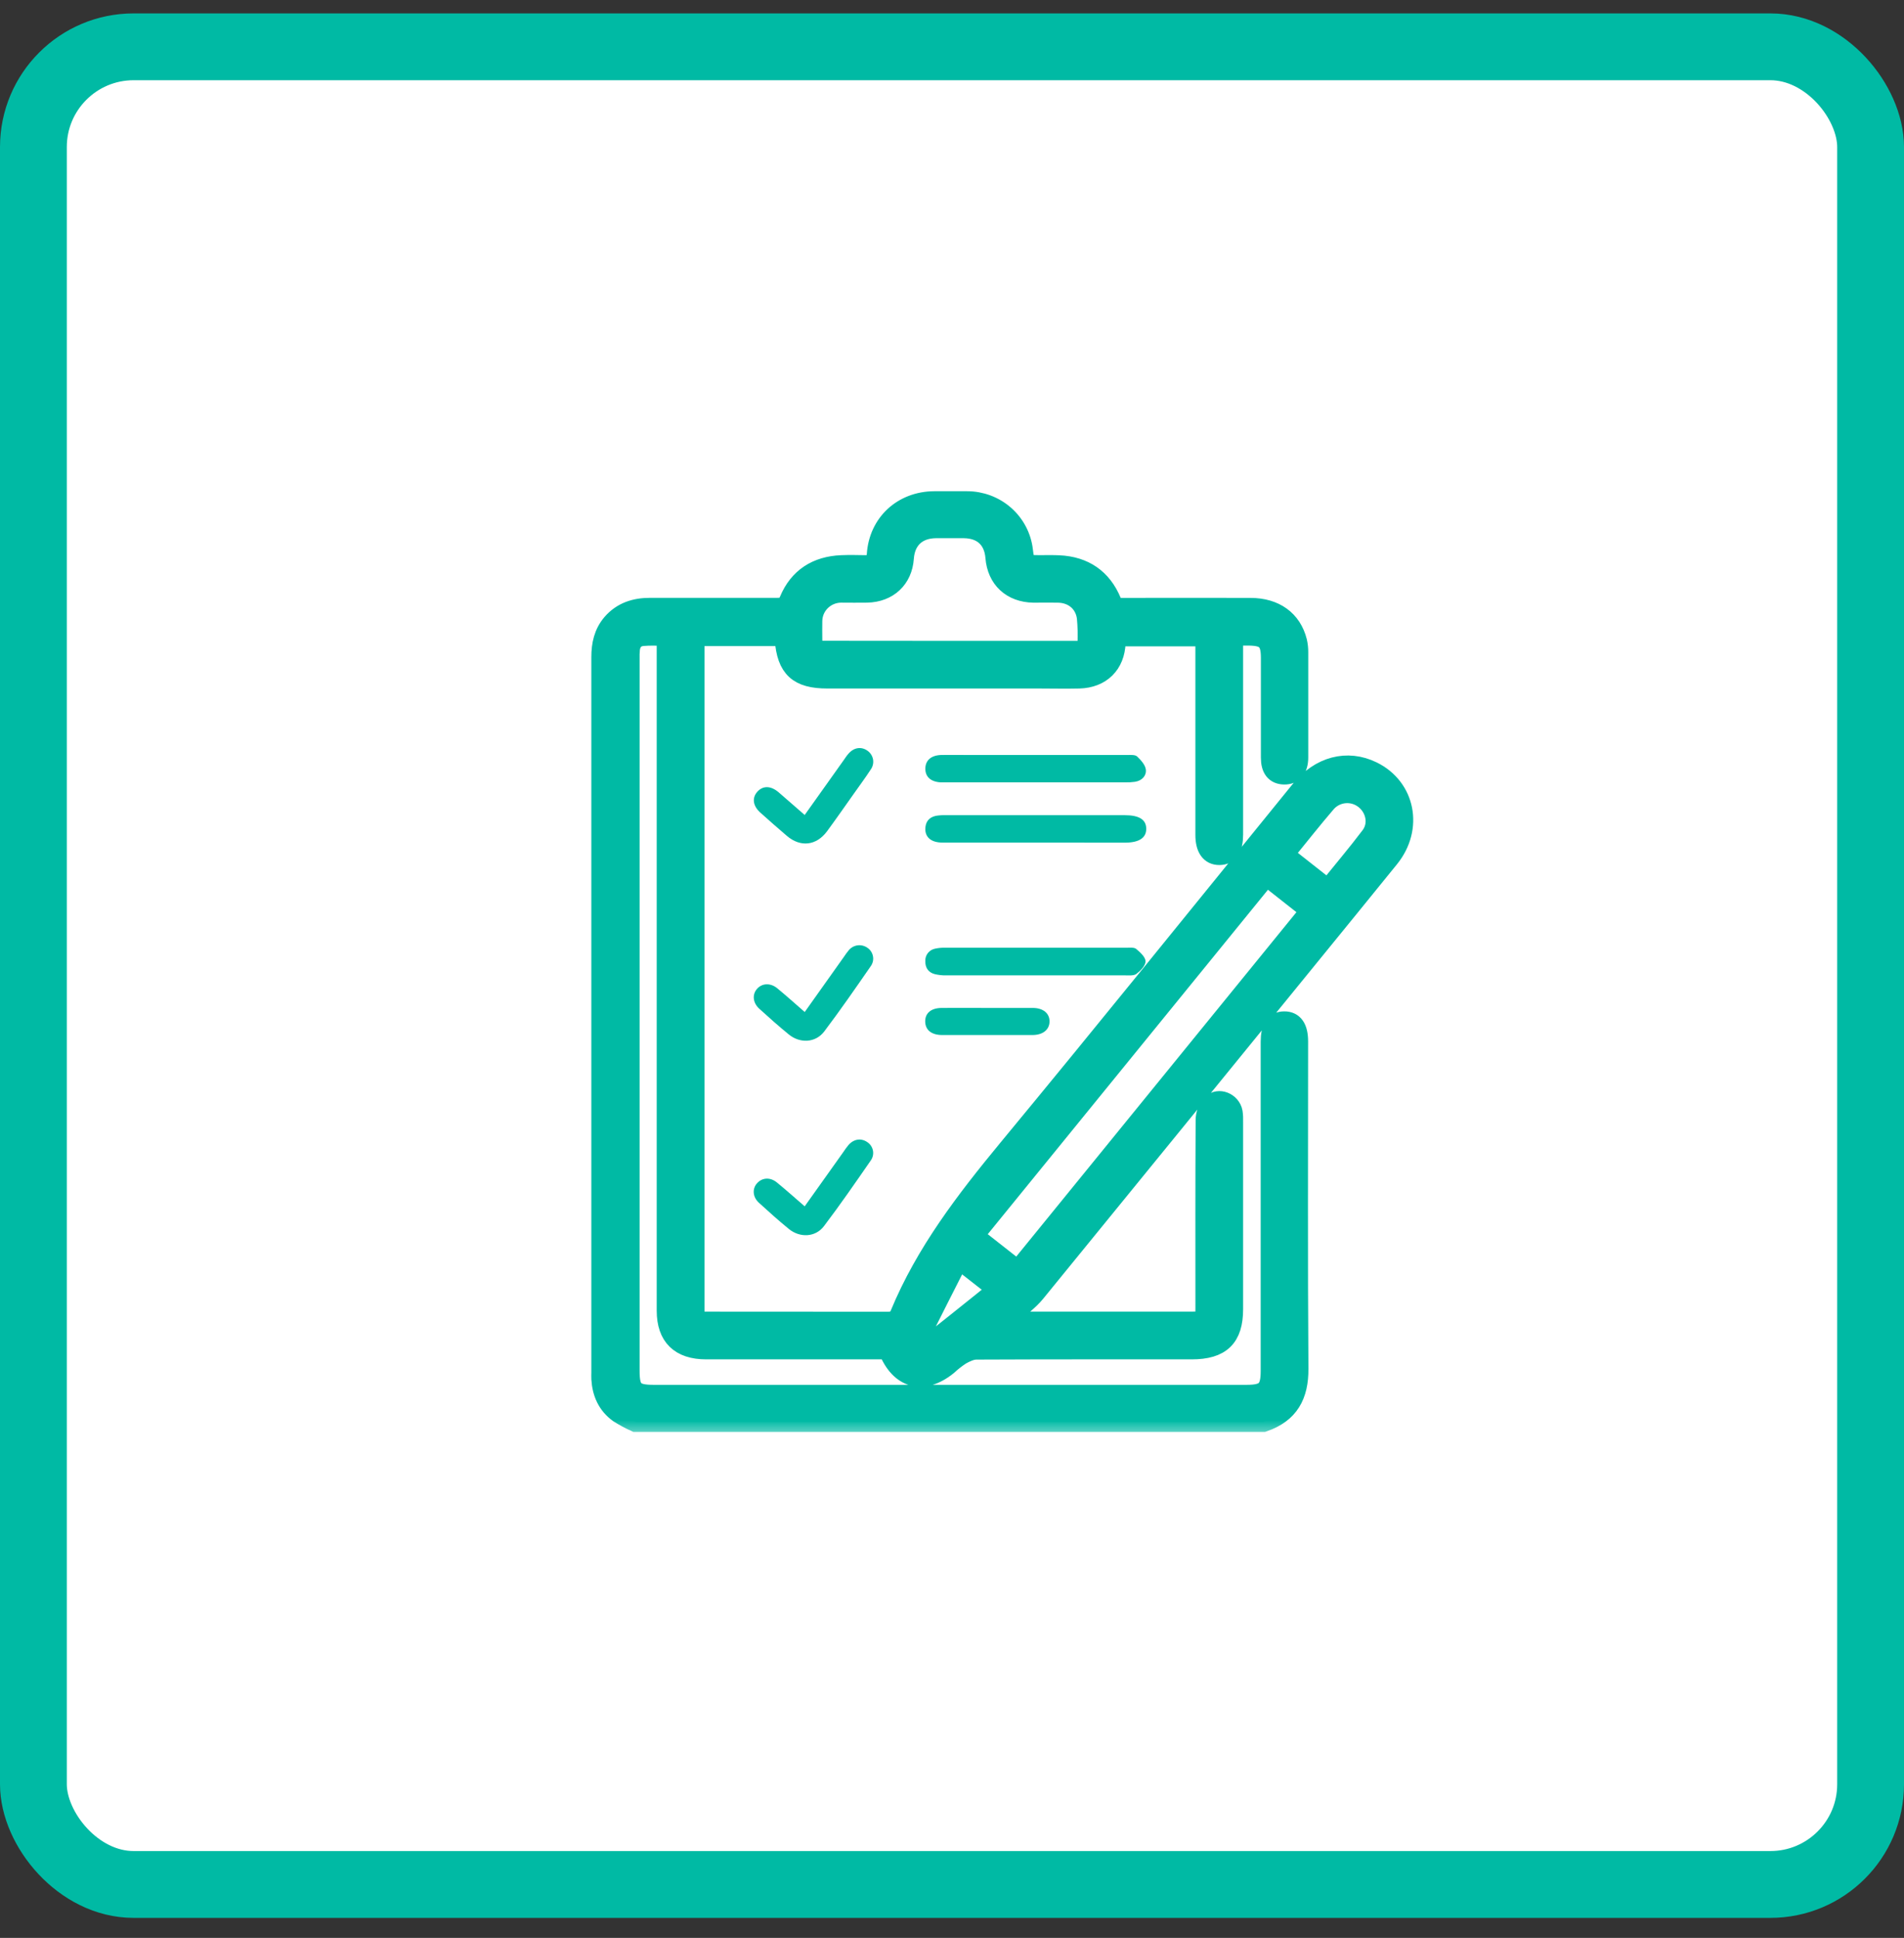 <svg width="57" height="58" viewBox="0 0 57 58" fill="none" xmlns="http://www.w3.org/2000/svg">
<rect x="0" y="0" width="57" height="58" fill="#333333" stroke="none"/>
<rect x="1" y="1.401" width="55" height="55" rx="3" fill="white" stroke="#00BAA4" stroke-width="2"/>
<mask id="path-2-outside-1_1839_2380" maskUnits="userSpaceOnUse" x="17.002" y="14.002" width="26" height="29" fill="black">
<rect fill="white" x="17.002" y="14.002" width="26" height="29"/>
<path d="M19.024 42.556C18.853 42.478 18.687 42.389 18.529 42.289C18.183 42.041 18.028 41.685 18.003 41.271C17.999 41.208 18.003 41.145 18.003 41.083C18.003 33.942 18.003 26.803 18.003 19.665C18.003 19.295 18.076 18.953 18.323 18.663C18.624 18.315 19.017 18.192 19.466 18.193C20.732 18.193 21.998 18.193 23.264 18.193C23.44 18.193 23.544 18.169 23.628 17.973C23.911 17.294 24.45 16.947 25.194 16.916C25.43 16.906 25.667 16.912 25.904 16.916C26.122 16.916 26.235 16.832 26.249 16.599C26.31 15.665 27.026 15.007 27.968 15.002C28.296 15.002 28.624 15.002 28.952 15.002C29.365 15.002 29.764 15.152 30.072 15.424C30.38 15.695 30.576 16.069 30.623 16.474C30.676 16.906 30.685 16.914 31.127 16.915C31.318 16.915 31.509 16.91 31.7 16.919C32.458 16.953 32.988 17.323 33.273 18.009C33.341 18.172 33.431 18.195 33.579 18.195C34.863 18.192 36.148 18.192 37.432 18.195C38.167 18.195 38.67 18.564 38.83 19.202C38.854 19.306 38.866 19.414 38.865 19.521C38.865 20.57 38.865 21.619 38.865 22.669C38.865 23.004 38.715 23.184 38.446 23.18C38.177 23.176 38.047 23.003 38.047 22.677C38.047 21.681 38.047 20.686 38.047 19.69C38.047 19.171 37.895 19.023 37.364 19.022H36.915V19.355C36.915 21.229 36.915 23.104 36.915 24.979C36.915 25.386 36.779 25.587 36.507 25.59C36.234 25.593 36.086 25.383 36.086 24.986V19.045H33.418C33.412 19.101 33.4 19.169 33.397 19.236C33.375 19.875 32.96 20.289 32.31 20.307C31.91 20.317 31.509 20.307 31.108 20.307H24.771C23.897 20.307 23.558 19.995 23.492 19.13C23.486 19.099 23.477 19.068 23.466 19.038H20.791V39.159C20.791 39.54 20.806 39.556 21.188 39.556C22.982 39.556 24.776 39.556 26.57 39.559C26.757 39.559 26.871 39.517 26.945 39.337C27.709 37.49 28.912 35.927 30.178 34.393C33.123 30.834 36.019 27.237 38.933 23.654C39.516 22.936 40.331 22.72 41.084 23.089C42.069 23.573 42.31 24.779 41.594 25.671C40.779 26.682 39.955 27.684 39.135 28.694C36.424 32.024 33.712 35.353 30.998 38.68C30.79 38.935 30.51 39.132 30.262 39.355C30.204 39.407 30.145 39.455 30.044 39.539C30.184 39.546 30.271 39.555 30.358 39.555H35.685C36.086 39.555 36.087 39.555 36.087 39.145C36.087 37.27 36.082 35.396 36.094 33.521C36.095 33.347 36.159 33.18 36.275 33.049C36.484 32.845 36.847 32.999 36.901 33.29C36.915 33.388 36.919 33.487 36.915 33.586C36.915 35.451 36.915 37.317 36.915 39.182C36.915 40.027 36.546 40.385 35.677 40.385C33.527 40.385 31.379 40.382 29.228 40.392C29.073 40.392 28.906 40.472 28.764 40.551C28.62 40.645 28.485 40.751 28.359 40.868C27.635 41.451 26.94 41.27 26.592 40.385H21.14C20.361 40.385 19.96 39.994 19.96 39.23V19.03C19.706 19.03 19.471 19.013 19.24 19.035C19.009 19.057 18.884 19.205 18.857 19.427C18.848 19.525 18.845 19.624 18.848 19.722C18.848 26.826 18.848 33.929 18.848 41.032C18.848 41.615 18.981 41.747 19.565 41.747H37.321C37.894 41.747 38.041 41.599 38.041 41.028V31.18C38.041 30.768 38.172 30.571 38.447 30.57C38.722 30.569 38.861 30.767 38.861 31.174C38.861 34.438 38.847 37.703 38.87 40.968C38.876 41.758 38.59 42.293 37.823 42.556L19.024 42.556ZM37.912 26.212L29.145 36.986L30.47 38.027L39.236 27.254L37.912 26.212ZM28.45 19.481C29.706 19.481 30.963 19.481 32.22 19.481C32.402 19.481 32.557 19.458 32.558 19.235C32.568 18.984 32.561 18.733 32.538 18.484C32.481 18.038 32.135 17.747 31.681 17.738C31.435 17.732 31.189 17.738 30.943 17.738C30.288 17.728 29.851 17.323 29.8 16.678C29.756 16.133 29.414 15.815 28.859 15.808C28.576 15.808 28.294 15.808 28.012 15.808C27.45 15.815 27.097 16.149 27.058 16.704C27.015 17.319 26.587 17.723 25.956 17.737C25.701 17.742 25.446 17.737 25.191 17.737C25.077 17.736 24.964 17.757 24.858 17.8C24.753 17.842 24.657 17.905 24.575 17.984C24.494 18.063 24.43 18.157 24.385 18.261C24.341 18.365 24.318 18.476 24.317 18.589C24.312 18.768 24.317 18.948 24.317 19.127C24.317 19.452 24.343 19.478 24.681 19.478C25.937 19.481 27.193 19.482 28.45 19.481ZM38.429 25.573L39.755 26.617C40.192 26.075 40.629 25.561 41.035 25.023C41.297 24.672 41.193 24.181 40.849 23.915C40.682 23.785 40.472 23.722 40.261 23.74C40.05 23.758 39.854 23.854 39.712 24.01C39.278 24.514 38.866 25.039 38.431 25.573H38.429ZM28.701 37.681C28.291 38.491 27.892 39.271 27.503 40.053C27.463 40.135 27.49 40.247 27.485 40.341C27.588 40.314 27.713 40.316 27.79 40.257C28.346 39.826 28.894 39.383 29.444 38.943C29.582 38.832 29.718 38.719 29.871 38.595L28.701 37.681Z"/>
</mask>
<path d="M19.024 42.556C18.853 42.478 18.687 42.389 18.529 42.289C18.183 42.041 18.028 41.685 18.003 41.271C17.999 41.208 18.003 41.145 18.003 41.083C18.003 33.942 18.003 26.803 18.003 19.665C18.003 19.295 18.076 18.953 18.323 18.663C18.624 18.315 19.017 18.192 19.466 18.193C20.732 18.193 21.998 18.193 23.264 18.193C23.44 18.193 23.544 18.169 23.628 17.973C23.911 17.294 24.45 16.947 25.194 16.916C25.43 16.906 25.667 16.912 25.904 16.916C26.122 16.916 26.235 16.832 26.249 16.599C26.31 15.665 27.026 15.007 27.968 15.002C28.296 15.002 28.624 15.002 28.952 15.002C29.365 15.002 29.764 15.152 30.072 15.424C30.38 15.695 30.576 16.069 30.623 16.474C30.676 16.906 30.685 16.914 31.127 16.915C31.318 16.915 31.509 16.91 31.7 16.919C32.458 16.953 32.988 17.323 33.273 18.009C33.341 18.172 33.431 18.195 33.579 18.195C34.863 18.192 36.148 18.192 37.432 18.195C38.167 18.195 38.67 18.564 38.83 19.202C38.854 19.306 38.866 19.414 38.865 19.521C38.865 20.57 38.865 21.619 38.865 22.669C38.865 23.004 38.715 23.184 38.446 23.18C38.177 23.176 38.047 23.003 38.047 22.677C38.047 21.681 38.047 20.686 38.047 19.69C38.047 19.171 37.895 19.023 37.364 19.022H36.915V19.355C36.915 21.229 36.915 23.104 36.915 24.979C36.915 25.386 36.779 25.587 36.507 25.59C36.234 25.593 36.086 25.383 36.086 24.986V19.045H33.418C33.412 19.101 33.4 19.169 33.397 19.236C33.375 19.875 32.96 20.289 32.31 20.307C31.91 20.317 31.509 20.307 31.108 20.307H24.771C23.897 20.307 23.558 19.995 23.492 19.13C23.486 19.099 23.477 19.068 23.466 19.038H20.791V39.159C20.791 39.54 20.806 39.556 21.188 39.556C22.982 39.556 24.776 39.556 26.57 39.559C26.757 39.559 26.871 39.517 26.945 39.337C27.709 37.49 28.912 35.927 30.178 34.393C33.123 30.834 36.019 27.237 38.933 23.654C39.516 22.936 40.331 22.72 41.084 23.089C42.069 23.573 42.31 24.779 41.594 25.671C40.779 26.682 39.955 27.684 39.135 28.694C36.424 32.024 33.712 35.353 30.998 38.68C30.79 38.935 30.51 39.132 30.262 39.355C30.204 39.407 30.145 39.455 30.044 39.539C30.184 39.546 30.271 39.555 30.358 39.555H35.685C36.086 39.555 36.087 39.555 36.087 39.145C36.087 37.27 36.082 35.396 36.094 33.521C36.095 33.347 36.159 33.18 36.275 33.049C36.484 32.845 36.847 32.999 36.901 33.29C36.915 33.388 36.919 33.487 36.915 33.586C36.915 35.451 36.915 37.317 36.915 39.182C36.915 40.027 36.546 40.385 35.677 40.385C33.527 40.385 31.379 40.382 29.228 40.392C29.073 40.392 28.906 40.472 28.764 40.551C28.62 40.645 28.485 40.751 28.359 40.868C27.635 41.451 26.94 41.27 26.592 40.385H21.14C20.361 40.385 19.96 39.994 19.96 39.23V19.03C19.706 19.03 19.471 19.013 19.24 19.035C19.009 19.057 18.884 19.205 18.857 19.427C18.848 19.525 18.845 19.624 18.848 19.722C18.848 26.826 18.848 33.929 18.848 41.032C18.848 41.615 18.981 41.747 19.565 41.747H37.321C37.894 41.747 38.041 41.599 38.041 41.028V31.18C38.041 30.768 38.172 30.571 38.447 30.57C38.722 30.569 38.861 30.767 38.861 31.174C38.861 34.438 38.847 37.703 38.87 40.968C38.876 41.758 38.59 42.293 37.823 42.556L19.024 42.556ZM37.912 26.212L29.145 36.986L30.47 38.027L39.236 27.254L37.912 26.212ZM28.45 19.481C29.706 19.481 30.963 19.481 32.22 19.481C32.402 19.481 32.557 19.458 32.558 19.235C32.568 18.984 32.561 18.733 32.538 18.484C32.481 18.038 32.135 17.747 31.681 17.738C31.435 17.732 31.189 17.738 30.943 17.738C30.288 17.728 29.851 17.323 29.8 16.678C29.756 16.133 29.414 15.815 28.859 15.808C28.576 15.808 28.294 15.808 28.012 15.808C27.45 15.815 27.097 16.149 27.058 16.704C27.015 17.319 26.587 17.723 25.956 17.737C25.701 17.742 25.446 17.737 25.191 17.737C25.077 17.736 24.964 17.757 24.858 17.8C24.753 17.842 24.657 17.905 24.575 17.984C24.494 18.063 24.43 18.157 24.385 18.261C24.341 18.365 24.318 18.476 24.317 18.589C24.312 18.768 24.317 18.948 24.317 19.127C24.317 19.452 24.343 19.478 24.681 19.478C25.937 19.481 27.193 19.482 28.45 19.481ZM38.429 25.573L39.755 26.617C40.192 26.075 40.629 25.561 41.035 25.023C41.297 24.672 41.193 24.181 40.849 23.915C40.682 23.785 40.472 23.722 40.261 23.74C40.05 23.758 39.854 23.854 39.712 24.01C39.278 24.514 38.866 25.039 38.431 25.573H38.429ZM28.701 37.681C28.291 38.491 27.892 39.271 27.503 40.053C27.463 40.135 27.49 40.247 27.485 40.341C27.588 40.314 27.713 40.316 27.79 40.257C28.346 39.826 28.894 39.383 29.444 38.943C29.582 38.832 29.718 38.719 29.871 38.595L28.701 37.681Z" fill="#00BAA4"/>
<path d="M19.024 42.556C18.853 42.478 18.687 42.389 18.529 42.289C18.183 42.041 18.028 41.685 18.003 41.271C17.999 41.208 18.003 41.145 18.003 41.083C18.003 33.942 18.003 26.803 18.003 19.665C18.003 19.295 18.076 18.953 18.323 18.663C18.624 18.315 19.017 18.192 19.466 18.193C20.732 18.193 21.998 18.193 23.264 18.193C23.44 18.193 23.544 18.169 23.628 17.973C23.911 17.294 24.45 16.947 25.194 16.916C25.43 16.906 25.667 16.912 25.904 16.916C26.122 16.916 26.235 16.832 26.249 16.599C26.31 15.665 27.026 15.007 27.968 15.002C28.296 15.002 28.624 15.002 28.952 15.002C29.365 15.002 29.764 15.152 30.072 15.424C30.38 15.695 30.576 16.069 30.623 16.474C30.676 16.906 30.685 16.914 31.127 16.915C31.318 16.915 31.509 16.91 31.7 16.919C32.458 16.953 32.988 17.323 33.273 18.009C33.341 18.172 33.431 18.195 33.579 18.195C34.863 18.192 36.148 18.192 37.432 18.195C38.167 18.195 38.67 18.564 38.83 19.202C38.854 19.306 38.866 19.414 38.865 19.521C38.865 20.57 38.865 21.619 38.865 22.669C38.865 23.004 38.715 23.184 38.446 23.18C38.177 23.176 38.047 23.003 38.047 22.677C38.047 21.681 38.047 20.686 38.047 19.69C38.047 19.171 37.895 19.023 37.364 19.022H36.915V19.355C36.915 21.229 36.915 23.104 36.915 24.979C36.915 25.386 36.779 25.587 36.507 25.59C36.234 25.593 36.086 25.383 36.086 24.986V19.045H33.418C33.412 19.101 33.4 19.169 33.397 19.236C33.375 19.875 32.96 20.289 32.31 20.307C31.91 20.317 31.509 20.307 31.108 20.307H24.771C23.897 20.307 23.558 19.995 23.492 19.13C23.486 19.099 23.477 19.068 23.466 19.038H20.791V39.159C20.791 39.54 20.806 39.556 21.188 39.556C22.982 39.556 24.776 39.556 26.57 39.559C26.757 39.559 26.871 39.517 26.945 39.337C27.709 37.49 28.912 35.927 30.178 34.393C33.123 30.834 36.019 27.237 38.933 23.654C39.516 22.936 40.331 22.72 41.084 23.089C42.069 23.573 42.31 24.779 41.594 25.671C40.779 26.682 39.955 27.684 39.135 28.694C36.424 32.024 33.712 35.353 30.998 38.68C30.79 38.935 30.51 39.132 30.262 39.355C30.204 39.407 30.145 39.455 30.044 39.539C30.184 39.546 30.271 39.555 30.358 39.555H35.685C36.086 39.555 36.087 39.555 36.087 39.145C36.087 37.27 36.082 35.396 36.094 33.521C36.095 33.347 36.159 33.18 36.275 33.049C36.484 32.845 36.847 32.999 36.901 33.29C36.915 33.388 36.919 33.487 36.915 33.586C36.915 35.451 36.915 37.317 36.915 39.182C36.915 40.027 36.546 40.385 35.677 40.385C33.527 40.385 31.379 40.382 29.228 40.392C29.073 40.392 28.906 40.472 28.764 40.551C28.62 40.645 28.485 40.751 28.359 40.868C27.635 41.451 26.94 41.27 26.592 40.385H21.14C20.361 40.385 19.96 39.994 19.96 39.23V19.03C19.706 19.03 19.471 19.013 19.24 19.035C19.009 19.057 18.884 19.205 18.857 19.427C18.848 19.525 18.845 19.624 18.848 19.722C18.848 26.826 18.848 33.929 18.848 41.032C18.848 41.615 18.981 41.747 19.565 41.747H37.321C37.894 41.747 38.041 41.599 38.041 41.028V31.18C38.041 30.768 38.172 30.571 38.447 30.57C38.722 30.569 38.861 30.767 38.861 31.174C38.861 34.438 38.847 37.703 38.87 40.968C38.876 41.758 38.59 42.293 37.823 42.556L19.024 42.556ZM37.912 26.212L29.145 36.986L30.47 38.027L39.236 27.254L37.912 26.212ZM28.45 19.481C29.706 19.481 30.963 19.481 32.22 19.481C32.402 19.481 32.557 19.458 32.558 19.235C32.568 18.984 32.561 18.733 32.538 18.484C32.481 18.038 32.135 17.747 31.681 17.738C31.435 17.732 31.189 17.738 30.943 17.738C30.288 17.728 29.851 17.323 29.8 16.678C29.756 16.133 29.414 15.815 28.859 15.808C28.576 15.808 28.294 15.808 28.012 15.808C27.45 15.815 27.097 16.149 27.058 16.704C27.015 17.319 26.587 17.723 25.956 17.737C25.701 17.742 25.446 17.737 25.191 17.737C25.077 17.736 24.964 17.757 24.858 17.8C24.753 17.842 24.657 17.905 24.575 17.984C24.494 18.063 24.43 18.157 24.385 18.261C24.341 18.365 24.318 18.476 24.317 18.589C24.312 18.768 24.317 18.948 24.317 19.127C24.317 19.452 24.343 19.478 24.681 19.478C25.937 19.481 27.193 19.482 28.45 19.481ZM38.429 25.573L39.755 26.617C40.192 26.075 40.629 25.561 41.035 25.023C41.297 24.672 41.193 24.181 40.849 23.915C40.682 23.785 40.472 23.722 40.261 23.74C40.05 23.758 39.854 23.854 39.712 24.01C39.278 24.514 38.866 25.039 38.431 25.573H38.429ZM28.701 37.681C28.291 38.491 27.892 39.271 27.503 40.053C27.463 40.135 27.49 40.247 27.485 40.341C27.588 40.314 27.713 40.316 27.79 40.257C28.346 39.826 28.894 39.383 29.444 38.943C29.582 38.832 29.718 38.719 29.871 38.595L28.701 37.681Z" stroke="#00BAA4" stroke-width="0.6" mask="url(#path-2-outside-1_1839_2380)"/>
<path d="M30.992 28.365C31.902 28.365 32.812 28.365 33.722 28.365C33.821 28.365 33.95 28.349 34.013 28.4C34.133 28.501 34.293 28.645 34.294 28.772C34.296 28.899 34.144 29.054 34.021 29.148C33.942 29.208 33.794 29.192 33.678 29.192C31.894 29.192 30.11 29.192 28.326 29.192C28.208 29.195 28.09 29.181 27.976 29.153C27.787 29.101 27.698 28.959 27.701 28.768C27.696 28.681 27.723 28.595 27.776 28.526C27.83 28.458 27.907 28.41 27.993 28.393C28.09 28.372 28.19 28.362 28.289 28.365C29.19 28.364 30.09 28.364 30.992 28.365Z" fill="#00BAA4"/>
<path d="M31.024 22.596C31.934 22.596 32.844 22.596 33.754 22.596C33.852 22.596 33.984 22.586 34.041 22.64C34.155 22.749 34.286 22.892 34.303 23.033C34.325 23.218 34.187 23.367 33.977 23.399C33.878 23.413 33.778 23.418 33.678 23.416H28.327C28.272 23.416 28.217 23.416 28.163 23.416C27.862 23.399 27.697 23.248 27.702 22.997C27.708 22.747 27.886 22.603 28.184 22.596C28.43 22.591 28.675 22.596 28.921 22.596H31.024Z" fill="#00BAA4"/>
<path d="M31 25.218C30.073 25.218 29.145 25.218 28.216 25.218C27.894 25.218 27.706 25.074 27.701 24.824C27.701 24.608 27.798 24.465 28.018 24.417C28.116 24.401 28.216 24.395 28.316 24.398C30.099 24.398 31.883 24.398 33.667 24.398C34.104 24.398 34.312 24.529 34.315 24.802C34.318 25.076 34.102 25.22 33.677 25.22L31 25.218Z" fill="#00BAA4"/>
<path d="M24.09 36.105L25.241 34.488C25.29 34.413 25.343 34.341 25.399 34.272C25.556 34.09 25.776 34.056 25.958 34.179C26.002 34.207 26.041 34.243 26.07 34.286C26.1 34.329 26.121 34.377 26.132 34.428C26.143 34.478 26.143 34.531 26.133 34.582C26.123 34.633 26.103 34.681 26.074 34.724C25.614 35.389 25.154 36.056 24.665 36.7C24.412 37.032 23.95 37.053 23.618 36.784C23.31 36.533 23.015 36.268 22.721 35.999C22.527 35.823 22.515 35.568 22.673 35.404C22.831 35.239 23.067 35.232 23.261 35.393C23.538 35.62 23.805 35.858 24.09 36.105Z" fill="#00BAA4"/>
<path d="M24.091 30.289L25.278 28.618C25.317 28.558 25.36 28.5 25.406 28.445C25.471 28.363 25.566 28.309 25.671 28.294C25.776 28.28 25.882 28.306 25.968 28.367C26.011 28.396 26.048 28.433 26.077 28.477C26.105 28.52 26.125 28.569 26.134 28.62C26.144 28.671 26.143 28.723 26.132 28.774C26.12 28.825 26.099 28.873 26.069 28.915C25.614 29.573 25.159 30.231 24.676 30.87C24.417 31.213 23.948 31.237 23.61 30.957C23.309 30.712 23.02 30.454 22.732 30.192C22.535 30.013 22.514 29.766 22.663 29.596C22.812 29.425 23.065 29.41 23.27 29.58C23.542 29.804 23.804 30.039 24.091 30.289Z" fill="#00BAA4"/>
<path d="M24.09 24.392L25.252 22.759C25.299 22.693 25.342 22.624 25.397 22.562C25.563 22.368 25.787 22.335 25.977 22.474C26.062 22.536 26.119 22.629 26.137 22.732C26.154 22.835 26.13 22.941 26.07 23.027C25.909 23.276 25.73 23.514 25.56 23.757C25.294 24.132 25.032 24.509 24.759 24.88C24.439 25.311 23.965 25.366 23.556 25.017C23.288 24.789 23.023 24.555 22.761 24.32C22.543 24.125 22.508 23.888 22.664 23.706C22.832 23.509 23.072 23.51 23.31 23.713C23.561 23.929 23.812 24.151 24.09 24.392Z" fill="#00BAA4"/>
<path d="M29.553 30.167C30.008 30.167 30.462 30.167 30.917 30.167C31.232 30.167 31.423 30.331 31.42 30.575C31.416 30.819 31.221 30.977 30.91 30.978C30.009 30.978 29.109 30.978 28.208 30.978C27.888 30.978 27.705 30.831 27.698 30.58C27.691 30.329 27.867 30.17 28.188 30.167C28.643 30.164 29.098 30.167 29.553 30.167Z" fill="#00BAA4"/>
</svg>

